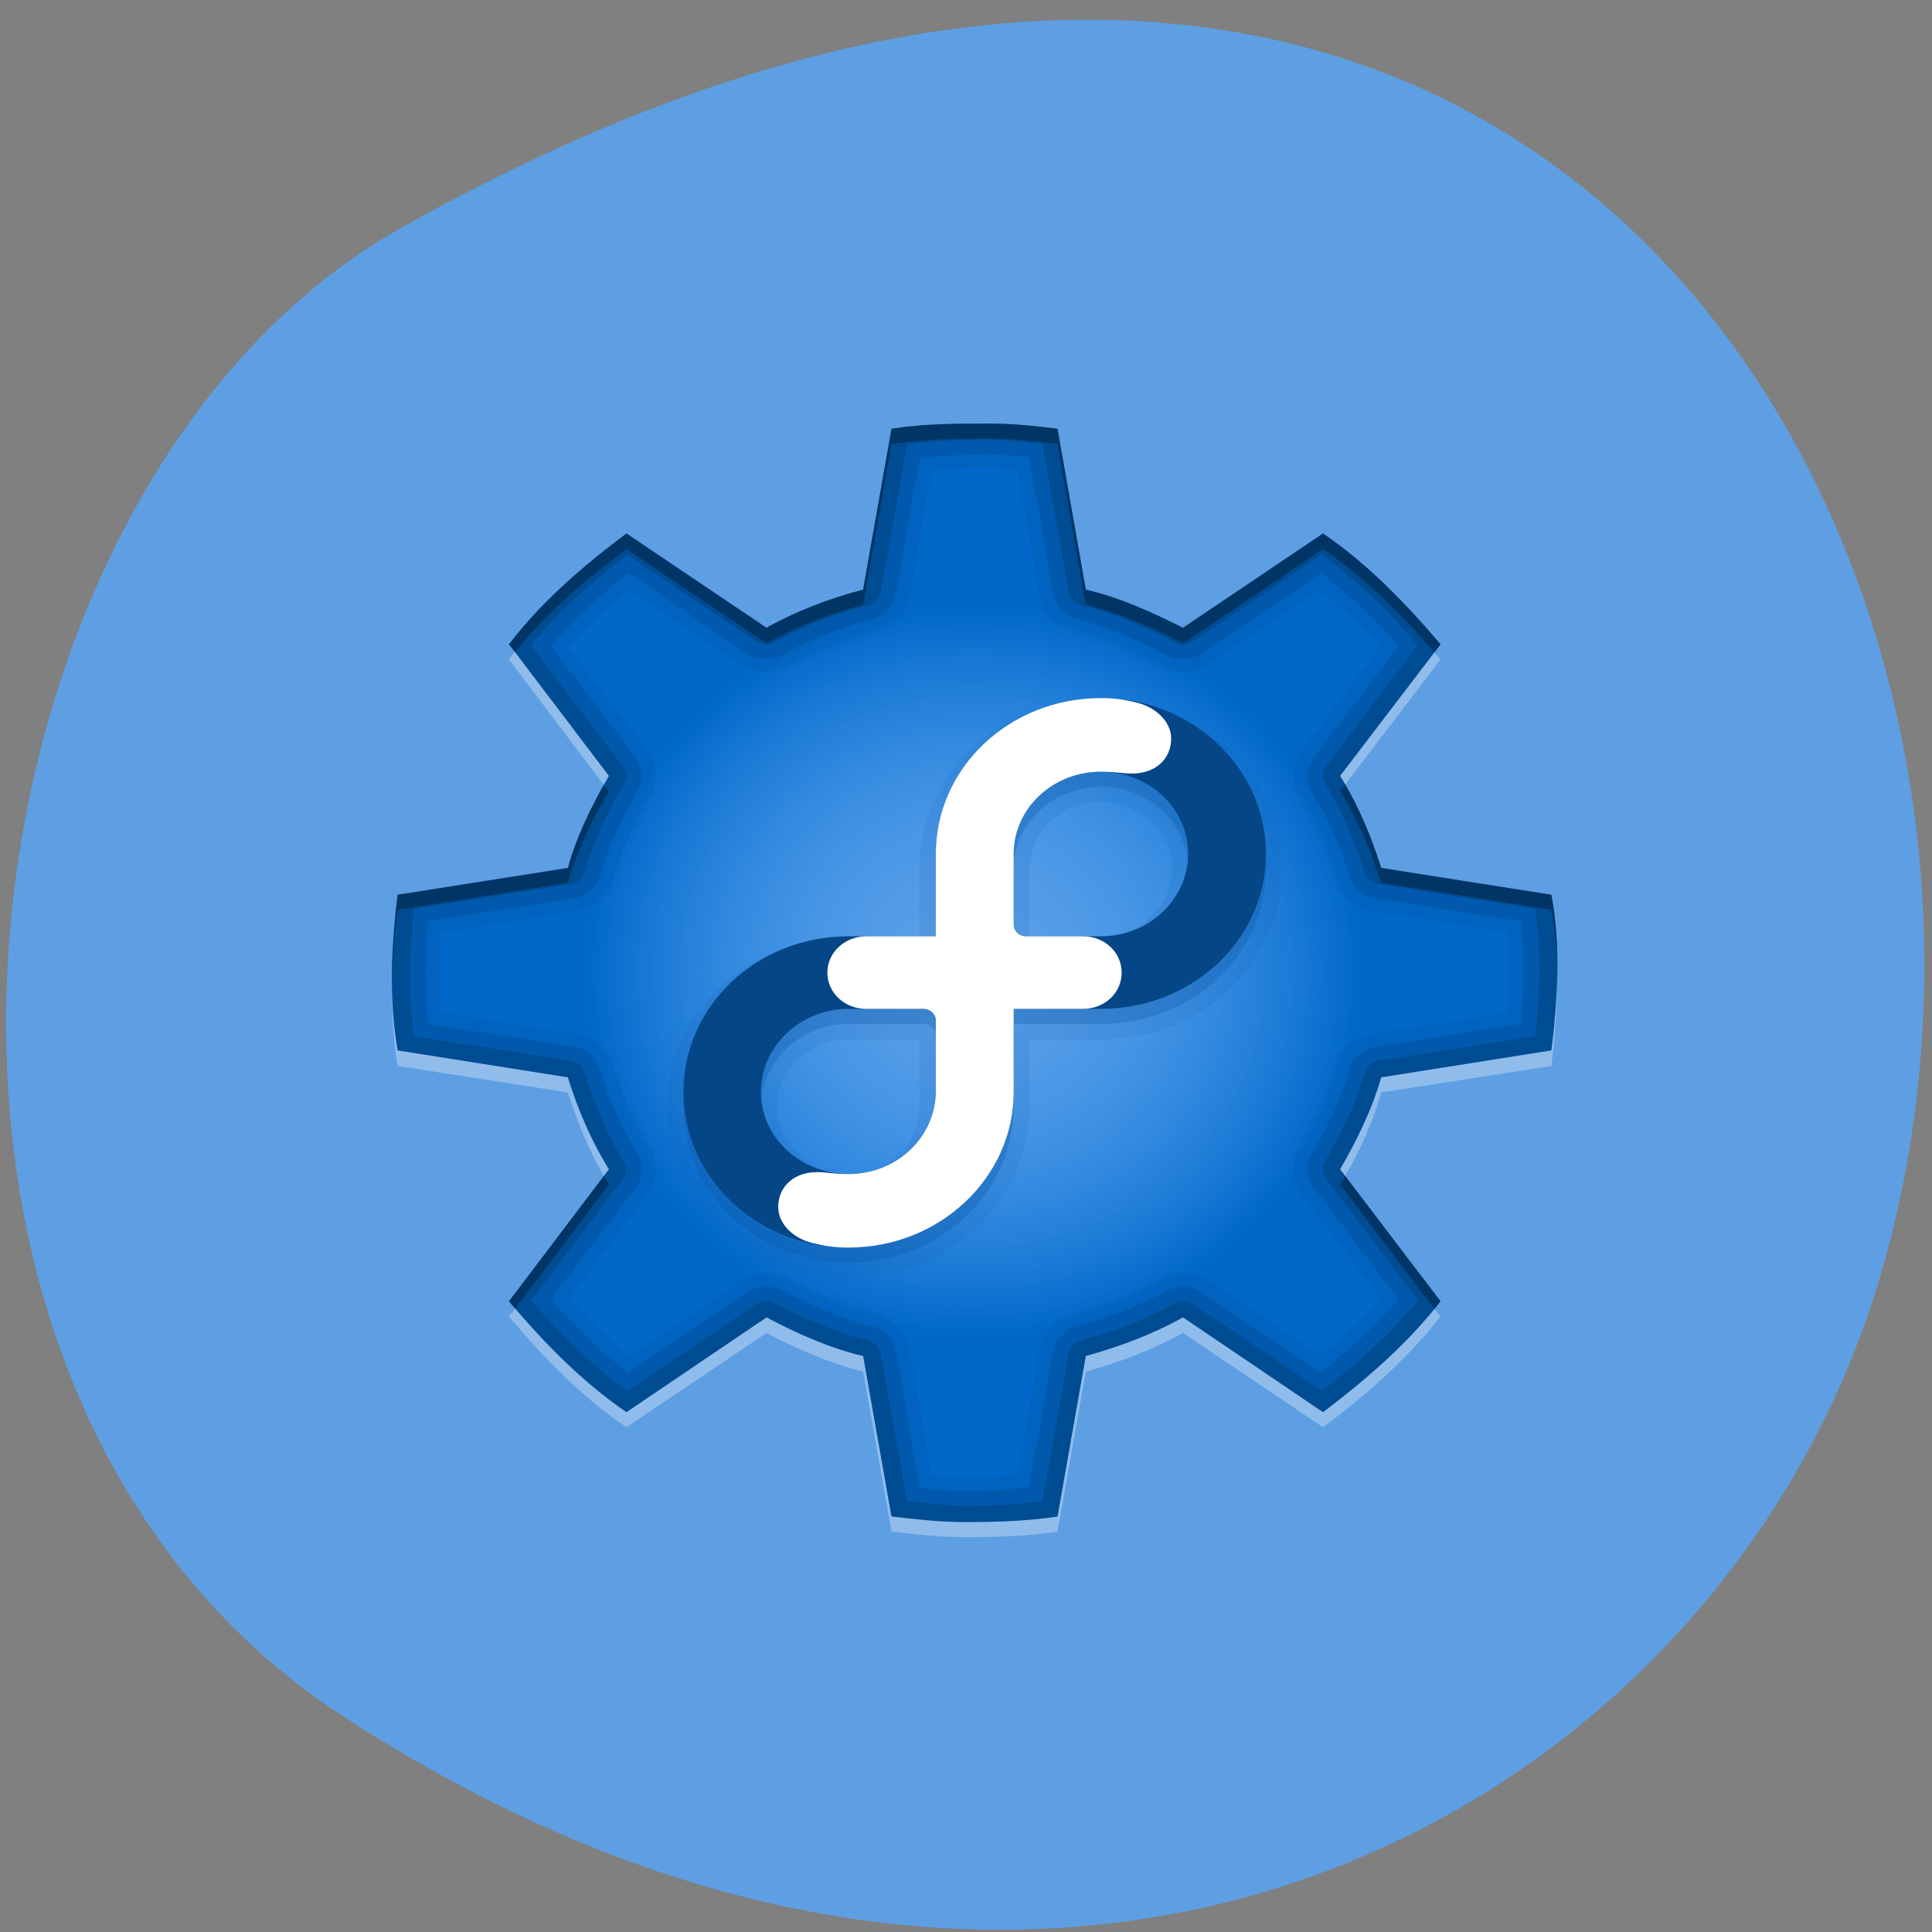 
<svg xmlns="http://www.w3.org/2000/svg" xmlns:xlink="http://www.w3.org/1999/xlink" width="16px" height="16px" viewBox="0 0 16 16" version="1.1">
<rect x="0" y="0" width="16" height="16" fill="#808080" stroke="none"/>
<defs>
<radialGradient id="radial0" gradientUnits="userSpaceOnUse" cx="48" cy="48" fx="48" fy="48" r="36.013" gradientTransform="matrix(0.089,0,0,0.084,3.785,4.013)">
<stop offset="0" style="stop-color:rgb(26.667%,62.745%,100%);stop-opacity:0;"/>
<stop offset="1" style="stop-color:rgb(0%,40.784%,78.824%);stop-opacity:1;"/>
</radialGradient>
</defs>
<g id="surface1">
<path style=" stroke:none;fill-rule:nonzero;fill:rgb(36.863%,62.353%,89.02%);fill-opacity:1;" d="M 2.844 14.215 C 8.828 18.109 14.281 14.969 15.574 10.562 C 17.312 4.637 12.738 -3.41 3.316 1.891 C -0.43 3.996 -1.422 11.445 2.844 14.215 Z M 2.844 14.215 "/>
<path style=" stroke:none;fill-rule:nonzero;fill:url(#radial0);" d="M 8.195 3.508 C 7.926 3.508 7.652 3.508 7.383 3.551 L 7.148 4.883 C 6.867 4.957 6.598 5.059 6.348 5.199 L 5.188 4.418 C 4.828 4.688 4.484 4.984 4.215 5.336 L 5.043 6.426 C 4.902 6.668 4.777 6.918 4.703 7.188 L 3.293 7.41 C 3.242 7.836 3.219 8.273 3.293 8.699 L 4.703 8.922 C 4.785 9.188 4.895 9.445 5.043 9.684 L 4.215 10.777 C 4.5 11.113 4.812 11.438 5.188 11.695 L 6.348 10.91 C 6.602 11.043 6.867 11.164 7.148 11.23 L 7.383 12.559 C 7.582 12.582 7.785 12.605 7.988 12.605 C 8.246 12.605 8.504 12.598 8.758 12.559 L 8.992 11.23 C 9.273 11.152 9.543 11.051 9.797 10.91 L 10.957 11.695 C 11.316 11.422 11.656 11.129 11.93 10.777 L 11.098 9.684 C 11.238 9.441 11.363 9.188 11.438 8.922 L 12.848 8.699 C 12.902 8.27 12.926 7.836 12.848 7.41 L 11.438 7.188 C 11.355 6.922 11.246 6.664 11.098 6.426 L 11.93 5.336 C 11.641 4.996 11.328 4.672 10.957 4.418 L 9.797 5.199 C 9.539 5.07 9.277 4.949 8.992 4.883 L 8.758 3.551 C 8.57 3.527 8.387 3.508 8.195 3.508 Z M 8.195 3.508 "/>
<path style=" stroke:none;fill-rule:nonzero;fill:rgb(100%,100%,100%);fill-opacity:0.302;" d="M 4.266 5.398 C 4.246 5.418 4.23 5.441 4.215 5.461 L 5 6.5 C 5.016 6.477 5.027 6.449 5.043 6.426 Z M 11.879 5.402 L 11.098 6.426 C 11.113 6.449 11.129 6.473 11.141 6.496 L 11.93 5.461 C 11.91 5.441 11.895 5.422 11.879 5.402 Z M 12.895 8.051 C 12.891 8.27 12.875 8.484 12.848 8.699 L 11.438 8.922 C 11.363 9.188 11.238 9.441 11.098 9.684 L 11.141 9.738 C 11.266 9.52 11.371 9.289 11.438 9.047 L 12.848 8.828 C 12.879 8.57 12.898 8.309 12.895 8.051 Z M 3.246 8.219 C 3.246 8.422 3.258 8.625 3.293 8.828 L 4.703 9.047 C 4.777 9.285 4.875 9.52 5 9.738 L 5.043 9.684 C 4.895 9.445 4.785 9.188 4.703 8.922 L 3.293 8.699 C 3.266 8.539 3.25 8.379 3.246 8.219 Z M 4.266 10.836 L 4.215 10.902 C 4.5 11.242 4.812 11.566 5.188 11.82 L 6.348 11.039 C 6.602 11.172 6.867 11.289 7.148 11.359 L 7.383 12.684 C 7.582 12.707 7.785 12.73 7.988 12.73 C 8.246 12.73 8.504 12.723 8.758 12.684 L 8.992 11.359 C 9.273 11.281 9.543 11.18 9.797 11.039 L 10.957 11.82 C 11.316 11.551 11.656 11.254 11.93 10.902 L 11.879 10.84 C 11.617 11.164 11.293 11.441 10.957 11.695 L 9.797 10.91 C 9.543 11.051 9.273 11.152 8.992 11.23 L 8.758 12.559 C 8.504 12.598 8.246 12.605 7.988 12.605 C 7.785 12.605 7.582 12.582 7.383 12.559 L 7.148 11.23 C 6.867 11.164 6.602 11.043 6.348 10.91 L 5.188 11.695 C 4.836 11.453 4.539 11.152 4.266 10.836 Z M 4.266 10.836 "/>
<path style=" stroke:none;fill-rule:nonzero;fill:rgb(0%,0%,0%);fill-opacity:0.051;" d="M 8.195 3.508 C 7.926 3.508 7.652 3.508 7.383 3.551 L 7.148 4.883 C 6.867 4.957 6.598 5.059 6.348 5.199 L 5.188 4.418 C 4.828 4.688 4.484 4.984 4.215 5.336 L 5.043 6.426 C 4.902 6.668 4.777 6.918 4.703 7.188 L 3.293 7.41 C 3.242 7.836 3.219 8.273 3.293 8.699 L 4.703 8.922 C 4.785 9.188 4.895 9.445 5.043 9.684 L 4.215 10.777 C 4.5 11.113 4.812 11.438 5.188 11.695 L 6.348 10.91 C 6.602 11.043 6.867 11.164 7.148 11.23 L 7.383 12.559 C 7.582 12.582 7.785 12.605 7.988 12.605 C 8.246 12.605 8.504 12.598 8.758 12.559 L 8.992 11.23 C 9.273 11.152 9.543 11.051 9.797 10.91 L 10.957 11.695 C 11.316 11.422 11.656 11.129 11.93 10.777 L 11.098 9.684 C 11.238 9.441 11.363 9.188 11.438 8.922 L 12.848 8.699 C 12.902 8.27 12.926 7.836 12.848 7.41 L 11.438 7.188 C 11.355 6.922 11.246 6.664 11.098 6.426 L 11.93 5.336 C 11.641 4.996 11.328 4.672 10.957 4.418 L 9.797 5.199 C 9.539 5.07 9.277 4.949 8.992 4.883 L 8.758 3.551 C 8.57 3.527 8.387 3.508 8.195 3.508 Z M 8.191 3.875 C 8.195 3.875 8.195 3.875 8.195 3.875 C 8.27 3.875 8.352 3.887 8.426 3.895 L 8.613 4.941 C 8.637 5.078 8.75 5.199 8.895 5.234 C 9.133 5.293 9.367 5.395 9.613 5.52 C 9.738 5.586 9.906 5.574 10.023 5.496 L 10.93 4.887 C 11.105 5.027 11.273 5.184 11.434 5.359 L 10.785 6.211 C 10.699 6.324 10.688 6.488 10.766 6.609 C 10.891 6.816 10.988 7.047 11.066 7.289 C 11.105 7.422 11.23 7.523 11.375 7.547 L 12.484 7.719 C 12.504 7.938 12.504 8.16 12.484 8.387 L 11.375 8.562 C 11.227 8.582 11.098 8.695 11.062 8.832 C 11 9.055 10.891 9.281 10.758 9.508 C 10.691 9.629 10.699 9.785 10.785 9.898 L 11.434 10.754 C 11.281 10.918 11.117 11.078 10.93 11.227 L 10.023 10.617 C 9.902 10.531 9.73 10.523 9.602 10.594 C 9.379 10.719 9.141 10.809 8.883 10.879 C 8.746 10.918 8.633 11.039 8.613 11.172 L 8.426 12.211 C 8.285 12.223 8.141 12.238 7.992 12.238 C 7.992 12.238 7.988 12.238 7.988 12.238 C 7.902 12.238 7.805 12.227 7.715 12.219 L 7.531 11.172 C 7.508 11.031 7.391 10.91 7.246 10.875 C 7.008 10.816 6.773 10.719 6.531 10.59 C 6.402 10.527 6.238 10.535 6.121 10.617 L 5.211 11.227 C 5.035 11.086 4.867 10.926 4.707 10.754 L 5.359 9.898 C 5.445 9.781 5.453 9.621 5.379 9.496 C 5.25 9.293 5.152 9.062 5.078 8.82 C 5.035 8.688 4.91 8.582 4.766 8.562 L 3.656 8.387 C 3.641 8.172 3.641 7.949 3.656 7.719 L 4.766 7.547 C 4.914 7.523 5.043 7.414 5.082 7.277 C 5.145 7.055 5.25 6.828 5.383 6.598 C 5.453 6.48 5.441 6.324 5.359 6.211 L 4.707 5.359 C 4.859 5.191 5.027 5.035 5.211 4.887 L 6.121 5.496 C 6.242 5.578 6.414 5.586 6.543 5.516 C 6.762 5.395 7.004 5.305 7.258 5.23 C 7.398 5.191 7.508 5.074 7.531 4.941 L 7.715 3.898 C 7.871 3.887 8.023 3.875 8.191 3.875 Z M 8.191 3.875 "/>
<path style=" stroke:none;fill-rule:nonzero;fill:rgb(0%,0%,0%);fill-opacity:0.102;" d="M 8.195 3.508 C 7.926 3.508 7.652 3.508 7.383 3.551 L 7.148 4.883 C 6.867 4.957 6.598 5.059 6.348 5.199 L 5.188 4.418 C 4.828 4.688 4.484 4.984 4.215 5.336 L 5.043 6.426 C 4.902 6.668 4.777 6.918 4.703 7.188 L 3.293 7.41 C 3.242 7.836 3.219 8.273 3.293 8.699 L 4.703 8.922 C 4.785 9.188 4.895 9.445 5.043 9.684 L 4.215 10.777 C 4.5 11.113 4.812 11.438 5.188 11.695 L 6.348 10.91 C 6.602 11.043 6.867 11.164 7.148 11.23 L 7.383 12.559 C 7.582 12.582 7.785 12.605 7.988 12.605 C 8.246 12.605 8.504 12.598 8.758 12.559 L 8.992 11.23 C 9.273 11.152 9.543 11.051 9.797 10.91 L 10.957 11.695 C 11.316 11.422 11.656 11.129 11.93 10.777 L 11.098 9.684 C 11.238 9.441 11.363 9.188 11.438 8.922 L 12.848 8.699 C 12.902 8.27 12.926 7.836 12.848 7.41 L 11.438 7.188 C 11.355 6.922 11.246 6.664 11.098 6.426 L 11.93 5.336 C 11.641 4.996 11.328 4.672 10.957 4.418 L 9.797 5.199 C 9.539 5.07 9.277 4.949 8.992 4.883 L 8.758 3.551 C 8.57 3.527 8.387 3.508 8.195 3.508 Z M 8.191 3.762 C 8.195 3.762 8.195 3.762 8.195 3.762 C 8.301 3.766 8.414 3.777 8.523 3.785 L 8.723 4.926 C 8.742 5.02 8.824 5.105 8.926 5.129 C 9.176 5.191 9.418 5.297 9.668 5.426 C 9.754 5.473 9.871 5.465 9.957 5.41 L 10.945 4.746 C 11.172 4.922 11.383 5.129 11.582 5.352 L 10.879 6.273 C 10.816 6.355 10.812 6.469 10.863 6.555 C 11 6.77 11.102 7.008 11.18 7.258 C 11.207 7.352 11.293 7.422 11.391 7.441 L 12.594 7.629 C 12.625 7.906 12.621 8.188 12.594 8.48 L 11.391 8.668 C 11.289 8.684 11.199 8.762 11.176 8.859 C 11.109 9.094 10.996 9.328 10.859 9.562 C 10.812 9.645 10.816 9.754 10.879 9.832 L 11.582 10.762 C 11.391 10.977 11.176 11.18 10.941 11.367 L 9.957 10.703 C 9.871 10.645 9.75 10.641 9.66 10.691 C 9.43 10.816 9.18 10.914 8.918 10.988 C 8.82 11.012 8.742 11.094 8.723 11.188 L 8.523 12.316 C 8.348 12.336 8.176 12.348 7.992 12.348 C 7.992 12.348 7.988 12.348 7.988 12.348 C 7.871 12.348 7.742 12.336 7.617 12.32 L 7.418 11.188 C 7.402 11.09 7.316 11.008 7.219 10.984 C 6.965 10.922 6.723 10.812 6.477 10.688 C 6.387 10.641 6.27 10.648 6.188 10.703 L 5.199 11.367 C 4.969 11.188 4.762 10.984 4.562 10.762 L 5.266 9.832 C 5.328 9.754 5.332 9.637 5.277 9.555 C 5.145 9.336 5.043 9.102 4.965 8.852 C 4.938 8.758 4.852 8.684 4.75 8.668 L 3.547 8.48 C 3.52 8.203 3.52 7.918 3.547 7.629 L 4.75 7.441 C 4.852 7.422 4.941 7.348 4.969 7.25 C 5.035 7.012 5.148 6.781 5.281 6.547 C 5.332 6.465 5.324 6.352 5.266 6.273 L 4.562 5.352 C 4.75 5.133 4.965 4.934 5.203 4.746 L 6.188 5.41 C 6.273 5.469 6.395 5.473 6.484 5.422 C 6.715 5.293 6.961 5.199 7.227 5.125 C 7.324 5.098 7.398 5.02 7.418 4.926 L 7.617 3.793 C 7.805 3.777 7.992 3.762 8.191 3.762 Z M 8.191 3.762 "/>
<path style=" stroke:none;fill-rule:nonzero;fill:rgb(0%,0%,0%);fill-opacity:0.149;" d="M 8.195 3.508 C 7.926 3.508 7.652 3.508 7.383 3.551 L 7.148 4.883 C 6.867 4.957 6.598 5.059 6.348 5.199 L 5.188 4.418 C 4.828 4.688 4.484 4.984 4.215 5.336 L 5.043 6.426 C 4.902 6.668 4.777 6.918 4.703 7.188 L 3.293 7.41 C 3.242 7.836 3.219 8.273 3.293 8.699 L 4.703 8.922 C 4.785 9.188 4.895 9.445 5.043 9.684 L 4.215 10.777 C 4.5 11.113 4.812 11.438 5.188 11.695 L 6.348 10.91 C 6.602 11.043 6.867 11.164 7.148 11.23 L 7.383 12.559 C 7.582 12.582 7.785 12.605 7.988 12.605 C 8.246 12.605 8.504 12.598 8.758 12.559 L 8.992 11.23 C 9.273 11.152 9.543 11.051 9.797 10.91 L 10.957 11.695 C 11.316 11.422 11.656 11.129 11.93 10.777 L 11.098 9.684 C 11.238 9.441 11.363 9.188 11.438 8.922 L 12.848 8.699 C 12.902 8.27 12.926 7.836 12.848 7.41 L 11.438 7.188 C 11.355 6.922 11.246 6.664 11.098 6.426 L 11.93 5.336 C 11.641 4.996 11.328 4.672 10.957 4.418 L 9.797 5.199 C 9.539 5.07 9.277 4.949 8.992 4.883 L 8.758 3.551 C 8.57 3.527 8.387 3.508 8.195 3.508 Z M 8.195 3.641 C 8.34 3.641 8.484 3.66 8.633 3.676 L 8.852 4.906 C 8.859 4.953 8.902 5 8.953 5.012 C 9.223 5.078 9.477 5.188 9.73 5.32 C 9.777 5.344 9.836 5.34 9.879 5.312 L 10.949 4.594 C 11.242 4.809 11.504 5.066 11.742 5.344 L 10.98 6.348 C 10.949 6.387 10.949 6.449 10.977 6.492 C 11.117 6.719 11.219 6.969 11.301 7.227 C 11.316 7.273 11.359 7.312 11.414 7.32 L 12.715 7.527 C 12.766 7.875 12.754 8.227 12.715 8.582 L 11.414 8.785 C 11.359 8.797 11.312 8.836 11.301 8.887 C 11.23 9.137 11.109 9.383 10.973 9.621 C 10.949 9.664 10.949 9.723 10.98 9.762 L 11.742 10.77 C 11.516 11.047 11.242 11.293 10.949 11.52 L 9.879 10.801 C 9.836 10.773 9.773 10.77 9.727 10.797 C 9.484 10.93 9.223 11.027 8.949 11.102 C 8.898 11.117 8.859 11.16 8.852 11.207 L 8.633 12.434 C 8.422 12.457 8.207 12.473 7.988 12.473 C 7.832 12.469 7.672 12.449 7.512 12.434 L 7.293 11.207 C 7.281 11.156 7.238 11.113 7.188 11.102 C 6.922 11.035 6.664 10.922 6.414 10.793 C 6.367 10.77 6.305 10.773 6.262 10.801 L 5.195 11.52 C 4.898 11.305 4.641 11.047 4.398 10.77 L 5.16 9.762 C 5.191 9.719 5.195 9.66 5.164 9.617 C 5.023 9.391 4.922 9.141 4.844 8.883 C 4.828 8.832 4.781 8.797 4.73 8.785 L 3.426 8.582 C 3.379 8.234 3.391 7.883 3.426 7.527 L 4.73 7.32 C 4.781 7.312 4.828 7.273 4.844 7.223 C 4.91 6.973 5.031 6.727 5.168 6.488 C 5.195 6.445 5.191 6.387 5.16 6.348 L 4.398 5.344 C 4.625 5.066 4.898 4.82 5.195 4.594 L 6.262 5.312 C 6.309 5.34 6.371 5.344 6.418 5.316 C 6.656 5.18 6.918 5.086 7.191 5.012 C 7.242 4.996 7.285 4.953 7.293 4.906 L 7.512 3.68 C 7.734 3.652 7.965 3.641 8.195 3.641 Z M 8.195 3.641 "/>
<path style=" stroke:none;fill-rule:nonzero;fill:rgb(3.922%,34.118%,64.314%);fill-opacity:0.102;" d="M 9.113 5.781 C 8.285 5.781 7.613 6.418 7.613 7.199 L 7.613 7.758 L 7.027 7.758 C 6.203 7.758 5.523 8.387 5.523 9.164 C 5.523 9.945 6.199 10.582 7.027 10.582 C 7.855 10.582 8.527 9.945 8.527 9.164 L 8.527 8.609 L 9.113 8.609 C 9.941 8.609 10.617 7.98 10.617 7.199 C 10.617 6.418 9.941 5.781 9.113 5.781 Z M 9.113 6.641 C 9.438 6.641 9.707 6.895 9.707 7.199 C 9.707 7.504 9.438 7.758 9.113 7.758 L 8.527 7.758 L 8.527 7.195 C 8.527 6.887 8.789 6.641 9.113 6.641 Z M 7.027 8.609 L 7.613 8.609 L 7.613 9.172 C 7.613 9.477 7.355 9.723 7.027 9.723 C 6.703 9.723 6.434 9.473 6.434 9.164 C 6.434 8.859 6.703 8.609 7.027 8.609 Z M 7.027 8.609 "/>
<path style=" stroke:none;fill-rule:nonzero;fill:rgb(3.922%,34.118%,64.314%);fill-opacity:0.302;" d="M 9.117 5.906 C 8.359 5.906 7.75 6.484 7.75 7.199 L 7.75 7.883 L 7.027 7.883 C 6.27 7.883 5.66 8.457 5.66 9.168 C 5.66 9.879 6.27 10.457 7.027 10.457 C 7.781 10.457 8.395 9.879 8.395 9.168 L 8.395 8.48 L 9.117 8.48 C 9.871 8.48 10.484 7.91 10.484 7.199 C 10.484 6.484 9.871 5.906 9.117 5.906 Z M 7.75 9.168 C 7.746 9.543 7.426 9.848 7.027 9.848 C 6.629 9.848 6.301 9.543 6.301 9.168 C 6.301 8.793 6.629 8.48 7.027 8.48 L 7.645 8.48 C 7.645 8.48 7.645 8.48 7.648 8.48 C 7.703 8.48 7.75 8.523 7.75 8.578 Z M 9.117 7.883 C 9.117 7.883 9.117 7.883 9.113 7.883 L 8.496 7.883 C 8.441 7.883 8.395 7.84 8.395 7.785 L 8.395 7.195 C 8.395 6.82 8.719 6.516 9.117 6.516 C 9.516 6.516 9.84 6.82 9.84 7.199 C 9.84 7.574 9.516 7.883 9.117 7.883 Z M 9.117 7.883 "/>
<path style=" stroke:none;fill-rule:nonzero;fill:rgb(0%,0%,0%);fill-opacity:0.302;" d="M 8.195 3.508 C 7.926 3.508 7.652 3.508 7.383 3.551 L 7.148 4.883 C 6.867 4.957 6.598 5.059 6.348 5.199 L 5.188 4.418 C 4.828 4.688 4.484 4.984 4.215 5.336 L 4.266 5.398 C 4.527 5.074 4.848 4.801 5.188 4.547 L 6.348 5.328 C 6.598 5.188 6.867 5.086 7.148 5.008 L 7.383 3.676 C 7.652 3.637 7.926 3.633 8.195 3.633 C 8.387 3.633 8.57 3.656 8.758 3.676 L 8.992 5.008 C 9.277 5.078 9.539 5.195 9.797 5.328 L 10.957 4.547 C 11.309 4.785 11.605 5.086 11.879 5.402 L 11.93 5.336 C 11.641 4.996 11.328 4.672 10.957 4.418 L 9.797 5.199 C 9.539 5.07 9.277 4.949 8.992 4.883 L 8.758 3.551 C 8.57 3.527 8.387 3.508 8.195 3.508 Z M 11.141 6.496 L 11.098 6.551 C 11.246 6.789 11.355 7.047 11.438 7.312 L 12.848 7.535 C 12.879 7.695 12.891 7.855 12.895 8.016 C 12.898 7.812 12.887 7.609 12.848 7.41 L 11.438 7.188 C 11.363 6.949 11.27 6.715 11.141 6.496 Z M 5 6.5 C 4.879 6.719 4.77 6.945 4.703 7.188 L 3.293 7.41 C 3.262 7.664 3.242 7.926 3.246 8.184 C 3.25 7.969 3.266 7.75 3.293 7.535 L 4.703 7.312 C 4.777 7.047 4.902 6.793 5.043 6.551 Z M 5 9.738 L 4.215 10.777 C 4.23 10.797 4.246 10.816 4.266 10.836 L 5.043 9.809 C 5.027 9.785 5.016 9.762 5 9.738 Z M 11.141 9.738 C 11.129 9.762 11.113 9.785 11.098 9.809 L 11.879 10.84 C 11.895 10.82 11.91 10.797 11.93 10.777 Z M 11.141 9.738 "/>
<path style=" stroke:none;fill-rule:nonzero;fill:rgb(1.961%,27.451%,52.941%);fill-opacity:1;" d="M 9.117 5.781 C 8.359 5.781 7.75 6.359 7.75 7.07 L 7.75 7.754 L 7.027 7.754 C 6.27 7.754 5.66 8.328 5.66 9.043 C 5.66 9.754 6.27 10.332 7.027 10.332 C 7.781 10.332 8.395 9.754 8.395 9.043 C 8.395 9.043 8.395 9.039 8.395 9.039 L 8.395 8.355 L 9.117 8.355 C 9.871 8.355 10.484 7.785 10.484 7.07 C 10.484 6.359 9.871 5.781 9.117 5.781 Z M 7.75 9.043 C 7.746 9.418 7.426 9.723 7.027 9.723 C 6.629 9.723 6.301 9.418 6.301 9.043 C 6.301 8.664 6.629 8.355 7.027 8.355 L 7.645 8.355 C 7.645 8.355 7.645 8.355 7.648 8.355 C 7.703 8.355 7.75 8.398 7.75 8.449 C 7.75 8.449 7.75 8.449 7.75 8.453 Z M 9.117 7.754 C 9.117 7.754 9.117 7.754 9.113 7.754 L 8.496 7.754 C 8.441 7.754 8.395 7.711 8.395 7.66 L 8.395 7.07 C 8.395 6.695 8.719 6.391 9.117 6.391 C 9.516 6.391 9.84 6.695 9.84 7.07 C 9.84 7.445 9.516 7.754 9.117 7.754 Z M 9.117 7.754 "/>
<path style=" stroke:none;fill-rule:nonzero;fill:rgb(100%,100%,100%);fill-opacity:1;" d="M 7.75 7.754 L 7.75 7.07 C 7.75 6.359 8.359 5.781 9.117 5.781 C 9.23 5.781 9.312 5.793 9.418 5.82 C 9.574 5.859 9.699 5.977 9.699 6.117 C 9.699 6.285 9.57 6.406 9.375 6.406 C 9.285 6.406 9.25 6.391 9.117 6.391 C 8.719 6.391 8.395 6.695 8.395 7.07 L 8.395 7.66 C 8.395 7.711 8.441 7.754 8.496 7.754 L 8.969 7.754 C 9.148 7.754 9.289 7.887 9.289 8.055 C 9.289 8.223 9.148 8.355 8.969 8.355 L 8.395 8.355 L 8.395 9.039 C 8.395 9.039 8.395 9.043 8.395 9.043 C 8.395 9.754 7.781 10.332 7.027 10.332 C 6.91 10.332 6.832 10.32 6.723 10.293 C 6.57 10.254 6.445 10.137 6.445 9.996 C 6.445 9.828 6.574 9.707 6.766 9.707 C 6.859 9.707 6.891 9.723 7.027 9.723 C 7.426 9.723 7.746 9.418 7.75 9.043 C 7.75 9.043 7.75 8.449 7.75 8.449 C 7.75 8.398 7.703 8.355 7.648 8.355 C 7.645 8.355 7.645 8.355 7.645 8.355 L 7.172 8.355 C 6.996 8.355 6.852 8.223 6.852 8.055 C 6.852 7.887 6.996 7.754 7.176 7.754 Z M 7.75 7.754 "/>
</g>
</svg>
